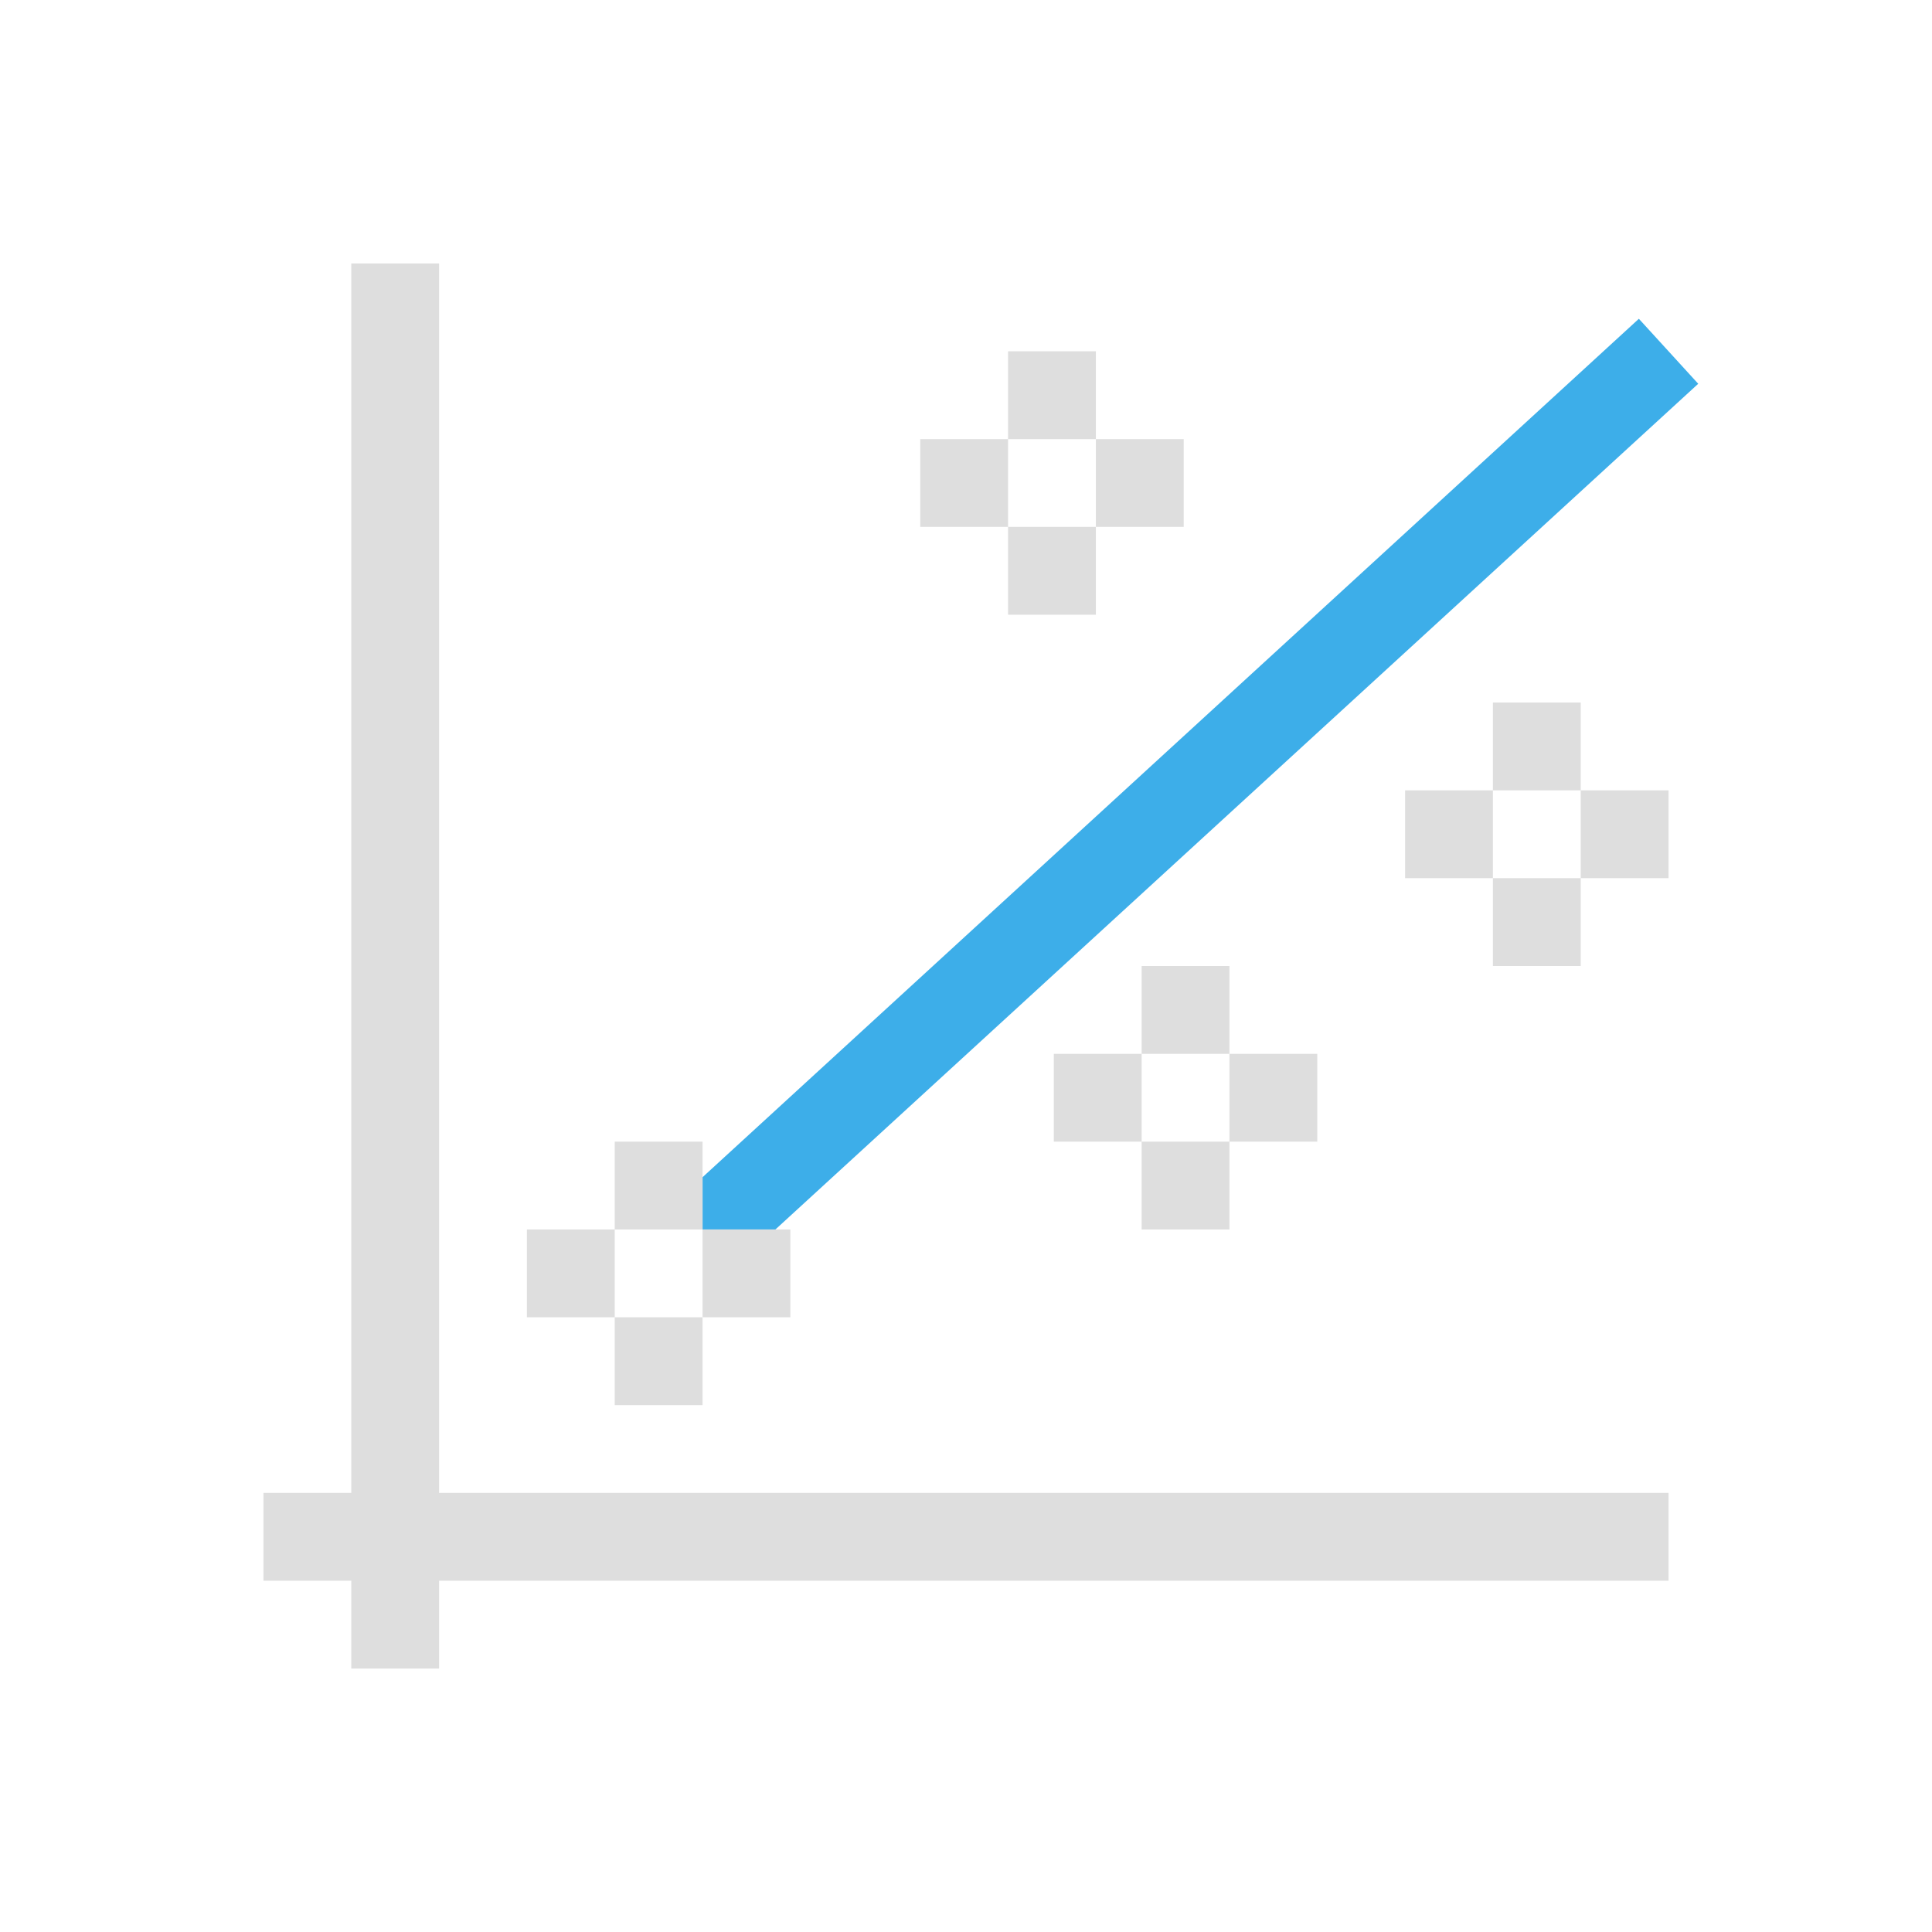 <svg xmlns="http://www.w3.org/2000/svg" viewBox="0 0 22 22">
<defs id="defs3051">
<style id="current-color-scheme" type="text/css">
.ColorScheme-Contrast{color:#dedede}.ColorScheme-Highlight{color:#3daee9}
</style>
</defs>
<path d="M18.662 3.63 8 13.405V14h.83l10.508-9.63z" class="ColorScheme-Highlight" style="fill:currentColor;fill-opacity:1;stroke:none"/>
<path d="M4 3v14H3v1h1v1h1v-1h14v-1H5V3zm7.479 1v1h1V4zm1 1v1h1V5zm0 1h-1v1h1zm-1 0V5h-1v1zM17 8v1h1V8zm1 1v1h1V9zm0 1h-1v1h1zm-1 0V9h-1v1zm-4 1v1h1v-1zm1 1v1h1v-1zm0 1h-1v1h1zm-1 0v-1h-1v1zm-6 0v1h1v-1zm1 1v1h1v-1zm0 1H7v1h1zm-1 0v-1H6v1z" class="ColorScheme-Contrast" style="fill:currentColor;fill-opacity:1;stroke:none"/>
</svg>
